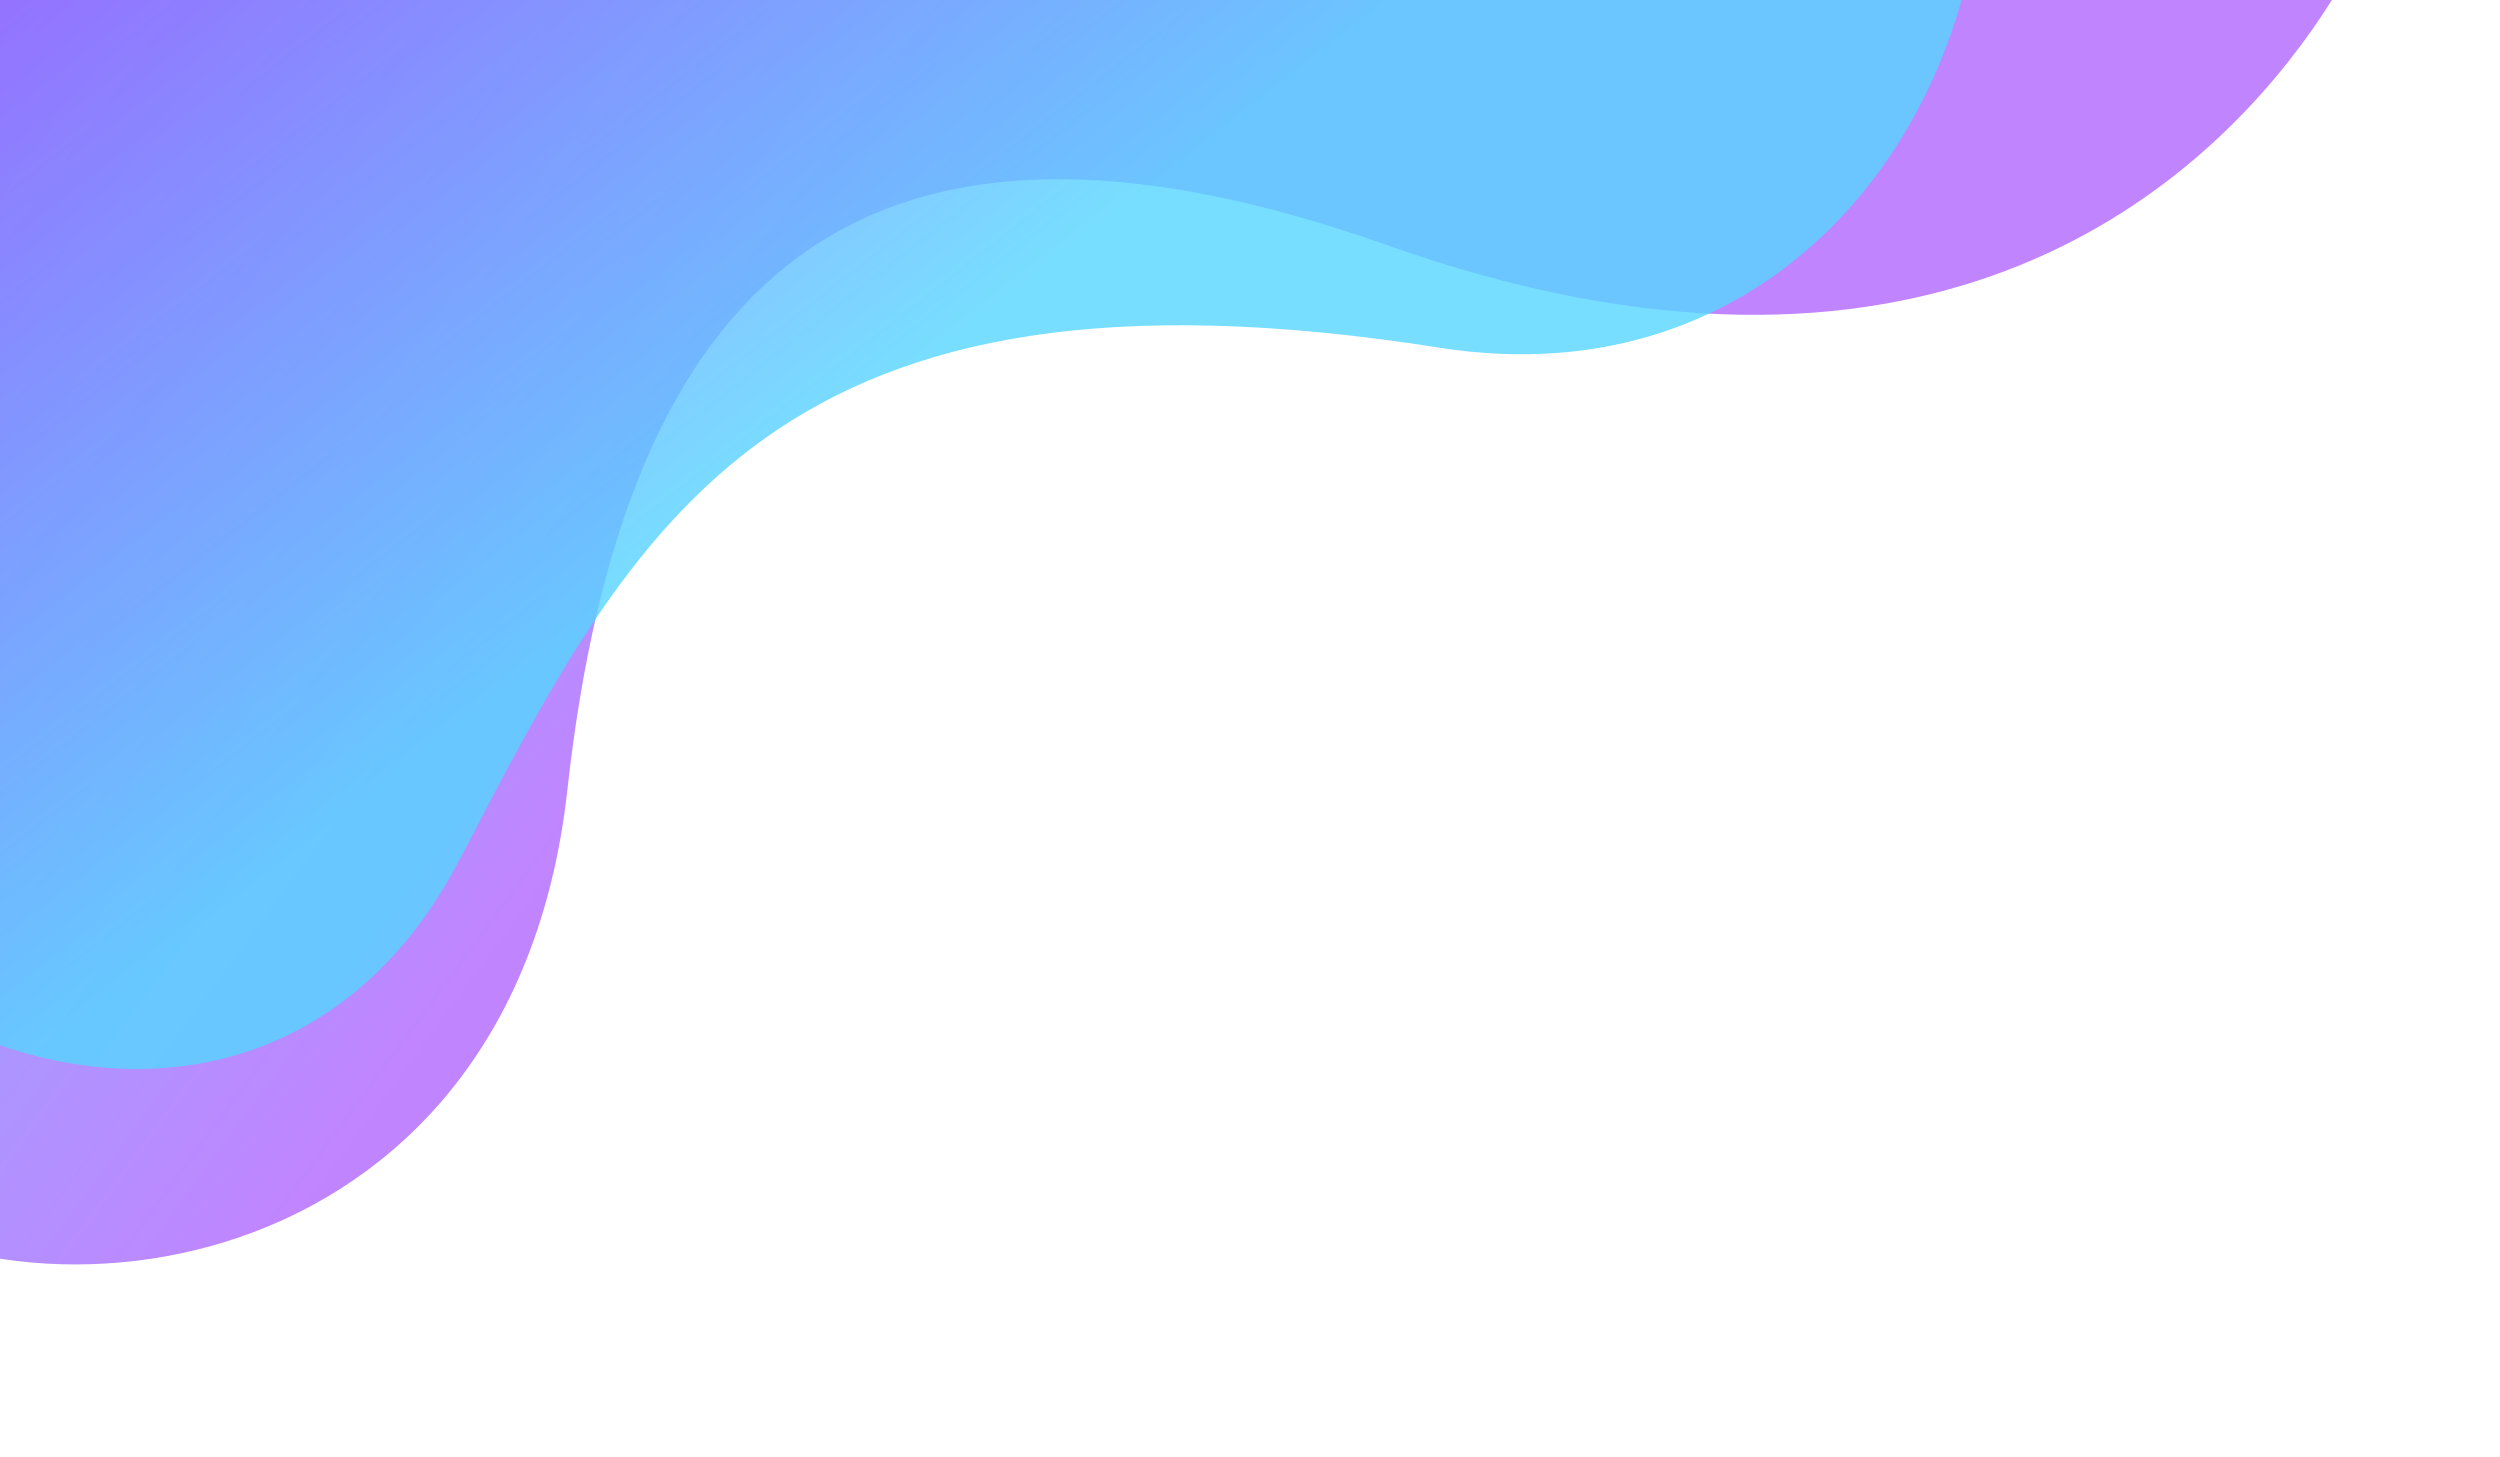 <svg width="489" height="285" viewBox="0 0 489 285" fill="none" xmlns="http://www.w3.org/2000/svg">
<path d="M-36.023 230.5C-163.868 115.82 10.272 -85.274 179.893 -149.113C285.274 -188.774 536.477 -114.5 452.478 5.5C429.351 38.539 375.478 84.88 271.478 48.001C167.478 11.121 121.977 55.001 110.978 154.5C99.978 254 0.132 262.932 -36.023 230.5Z" fill="url(#paint0_linear_27_990)"/>
<path opacity="0.8" d="M260.978 -135C442.113 -141.033 411.477 88.5 281.477 68C151.477 47.5 124.343 102 89.978 168C55.611 234 -21.687 210.319 -45.522 168C-129.806 18.36 79.842 -128.968 260.978 -135Z" fill="url(#paint1_linear_27_990)"/>
<defs>
<linearGradient id="paint0_linear_27_990" x1="-51.752" y1="-5.188" x2="137.048" y2="133.746" gradientUnits="userSpaceOnUse">
<stop stop-color="#7ABFFF"/>
<stop offset="1" stop-color="#C184FF"/>
</linearGradient>
<linearGradient id="paint1_linear_27_990" x1="-10.023" y1="-36" x2="114.529" y2="123.646" gradientUnits="userSpaceOnUse">
<stop stop-color="#A54AFF"/>
<stop offset="1" stop-color="#55D6FF"/>
</linearGradient>
</defs>
</svg>
